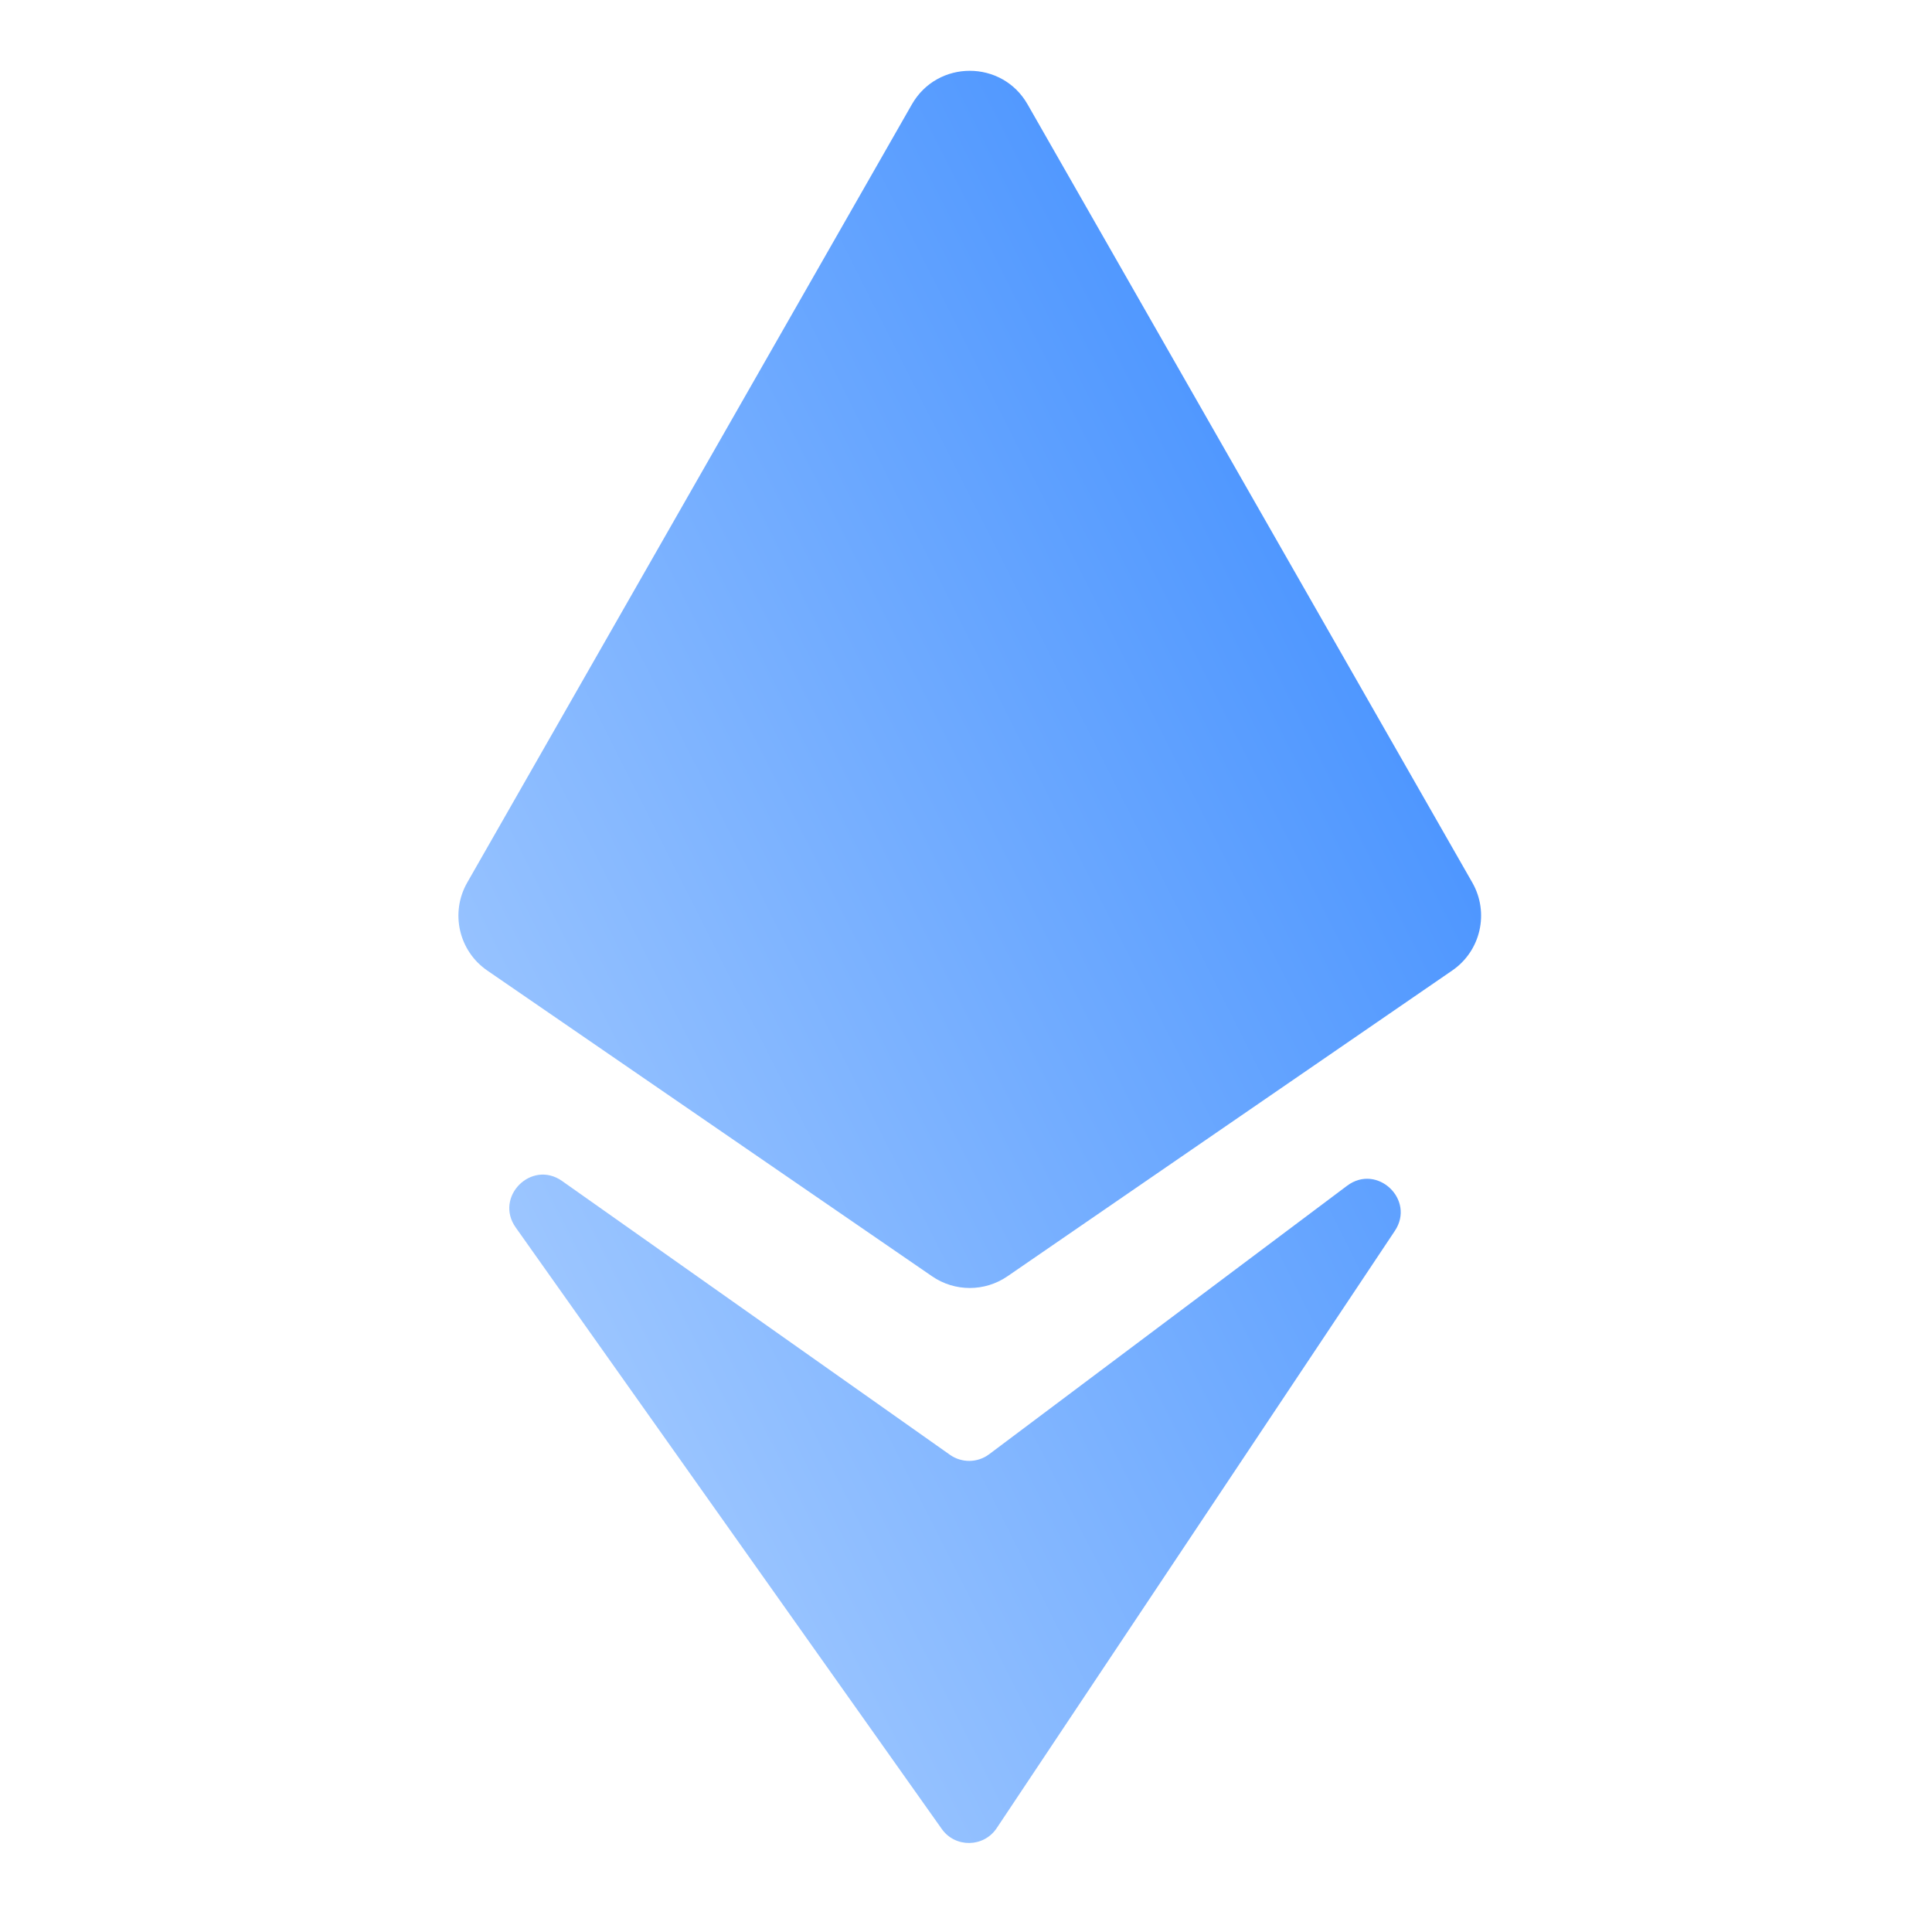 <svg width="29" height="29" viewBox="0 0 29 29" fill="none" xmlns="http://www.w3.org/2000/svg">
<path fill-rule="evenodd" clip-rule="evenodd" d="M15.424 1.566L22.1 13.248C22.358 13.7 22.227 14.274 21.798 14.568L15.123 19.157C14.781 19.392 14.331 19.392 13.99 19.157L7.314 14.568C6.886 14.274 6.755 13.7 7.013 13.248L13.688 1.566C14.072 0.895 15.041 0.895 15.424 1.566ZM8.437 17.727L14.259 21.837C14.436 21.962 14.674 21.959 14.847 21.829L20.221 17.798C20.671 17.461 21.249 18.008 20.937 18.476L14.96 27.442C14.765 27.733 14.338 27.739 14.136 27.453L7.741 18.425C7.416 17.966 7.978 17.403 8.437 17.727Z" fill="url(#paint0_linear_470_20790)"/>
<defs>
<linearGradient id="paint0_linear_470_20790" x1="25.344" y1="-0.97" x2="-4.398" y2="14.018" gradientUnits="userSpaceOnUse">
<stop stop-color="#1F7AFF"/>
<stop offset="1" stop-color="#C9E1FF"/>
</linearGradient>
</defs>
</svg>
